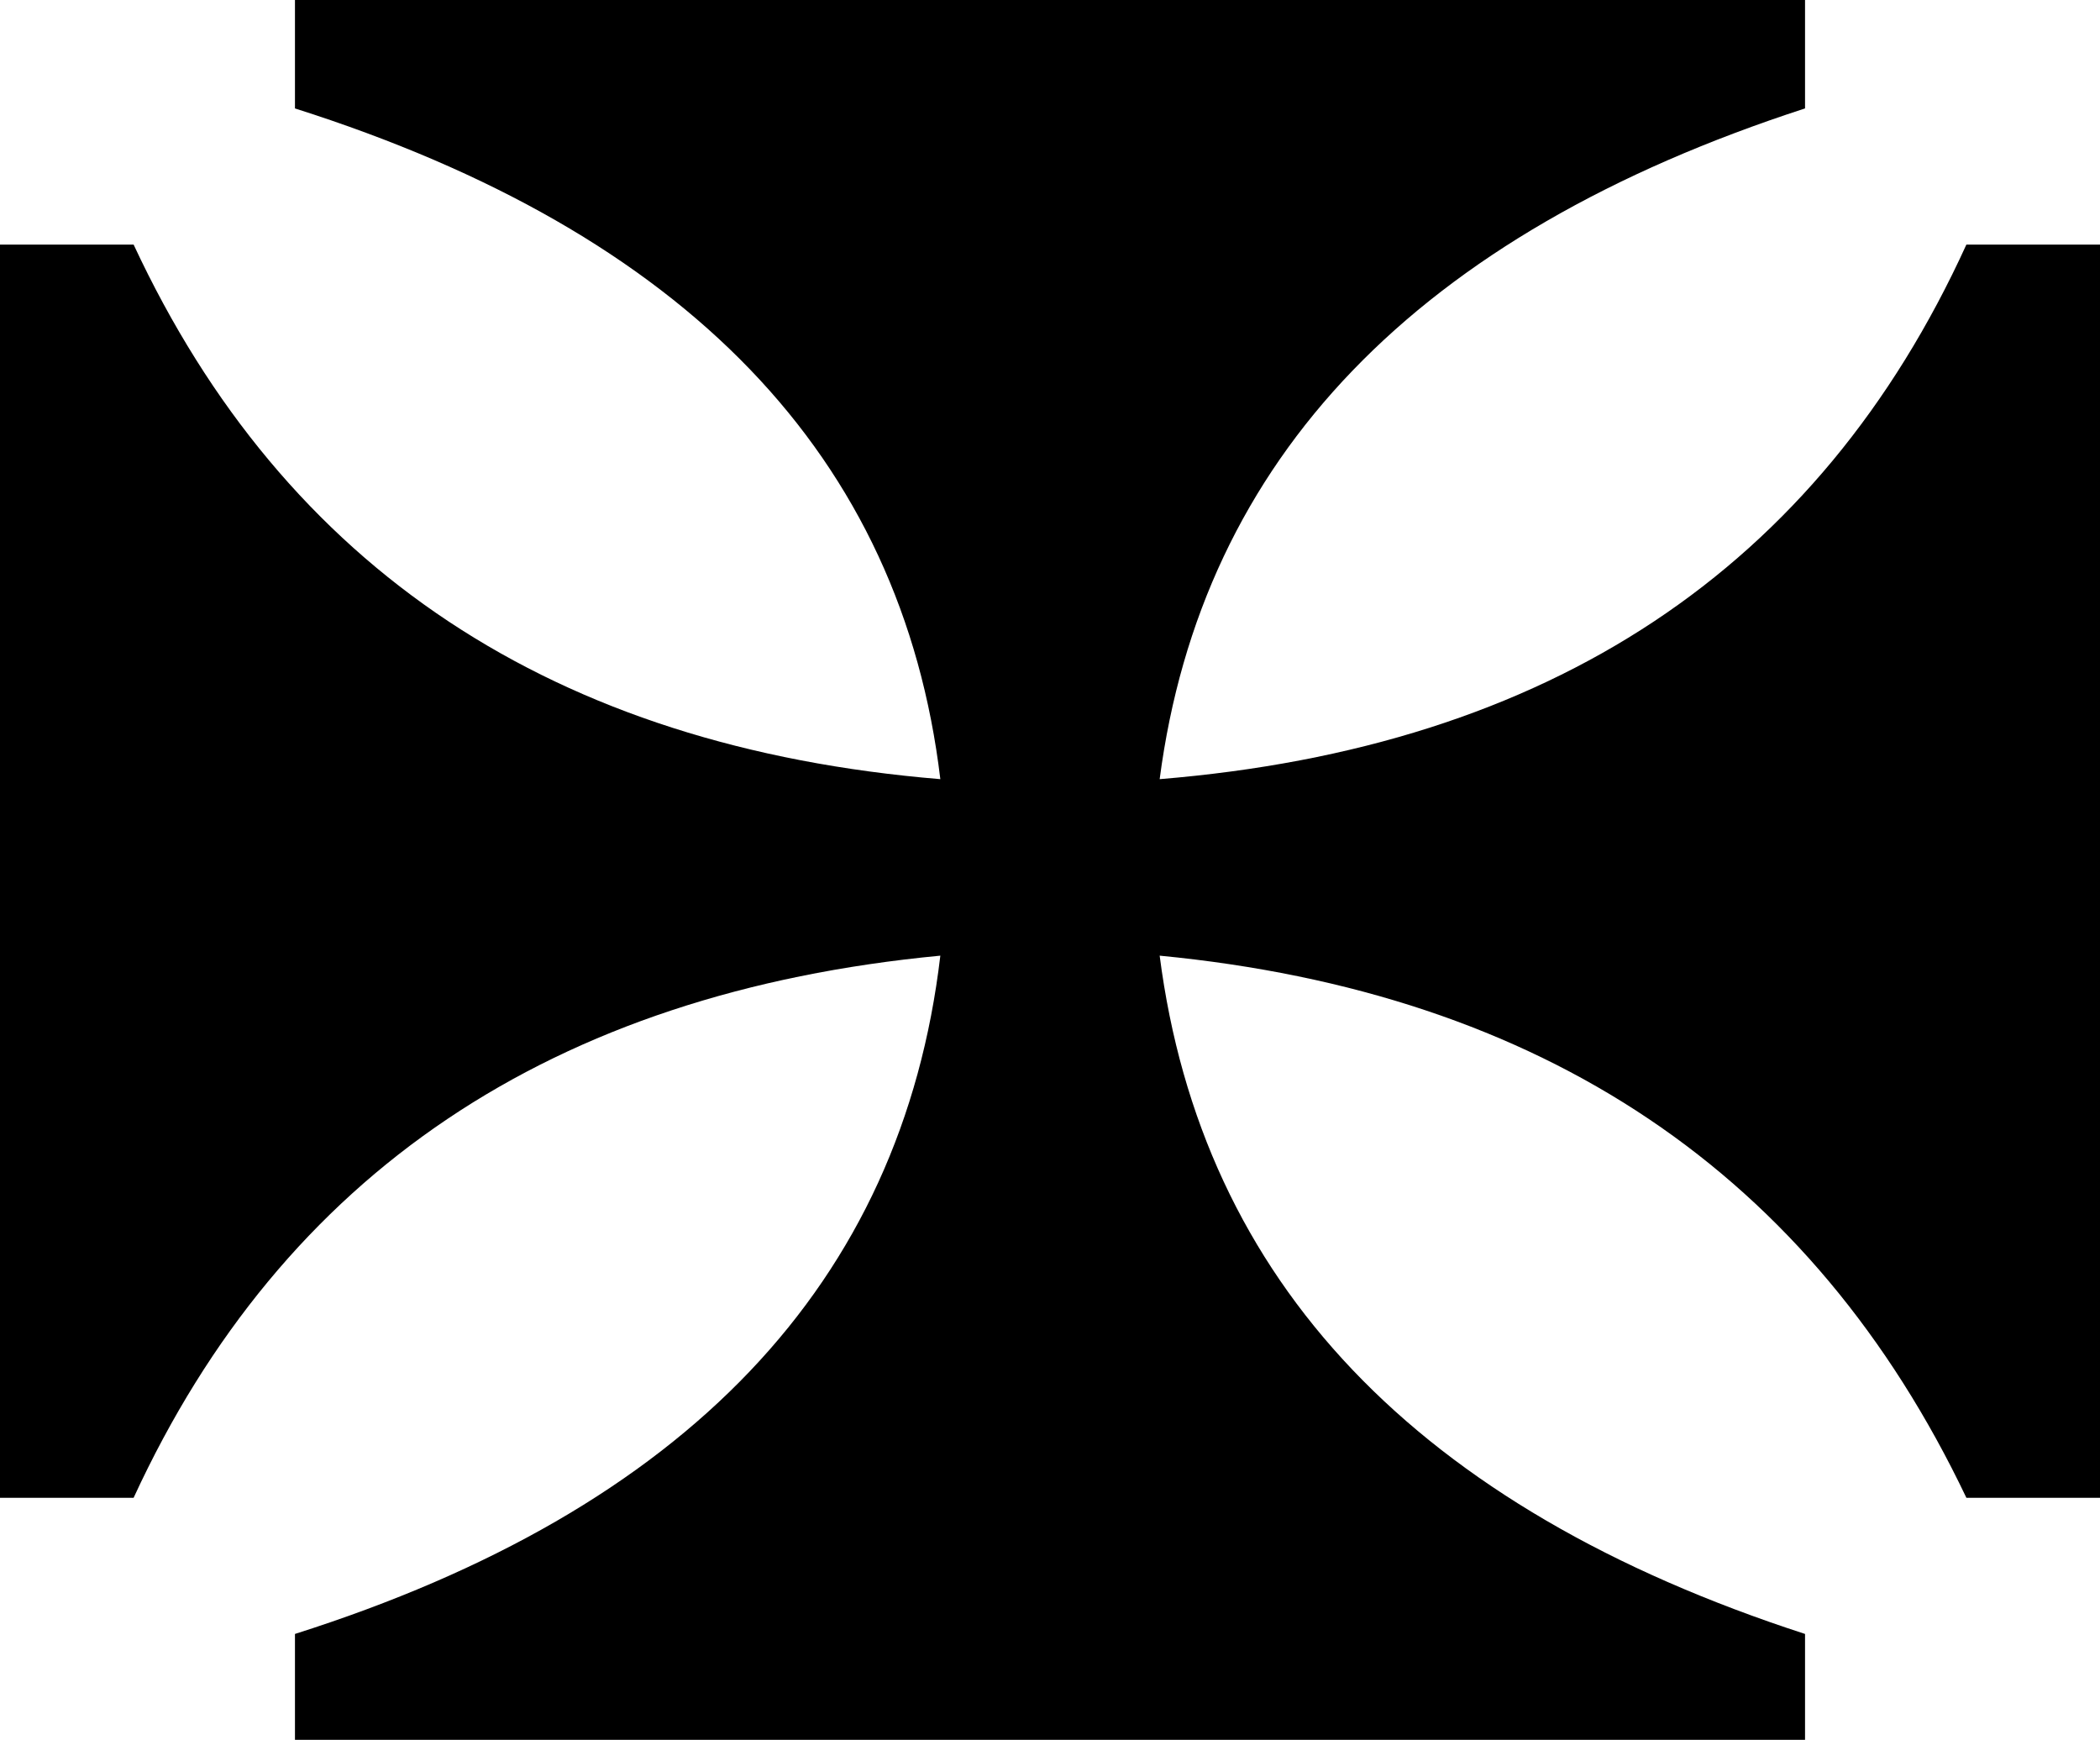 <?xml version="1.0" encoding="UTF-8" standalone="no"?>
<svg xmlns:xlink="http://www.w3.org/1999/xlink" height="34.5px" width="41.65px" xmlns="http://www.w3.org/2000/svg">
  <g transform="matrix(1.0, 0.0, 0.0, 1.0, -379.0, -204.95)">
    <path d="M418.0 234.65 Q413.4 225.0 402.0 223.9 403.25 233.6 414.8 237.35 L414.8 239.45 384.85 239.45 384.85 237.35 Q396.5 233.65 397.65 223.9 386.1 225.0 381.65 234.65 L379.0 234.65 379.0 209.8 381.65 209.8 Q386.15 219.45 397.65 220.4 396.5 210.8 384.85 207.1 L384.85 204.95 414.8 204.95 414.8 207.1 Q403.25 210.85 402.0 220.4 413.6 219.45 418.0 209.8 L420.65 209.8 420.65 234.65 418.0 234.65" fill="#000000" fill-rule="evenodd" stroke="none"/>
  </g>
</svg>
